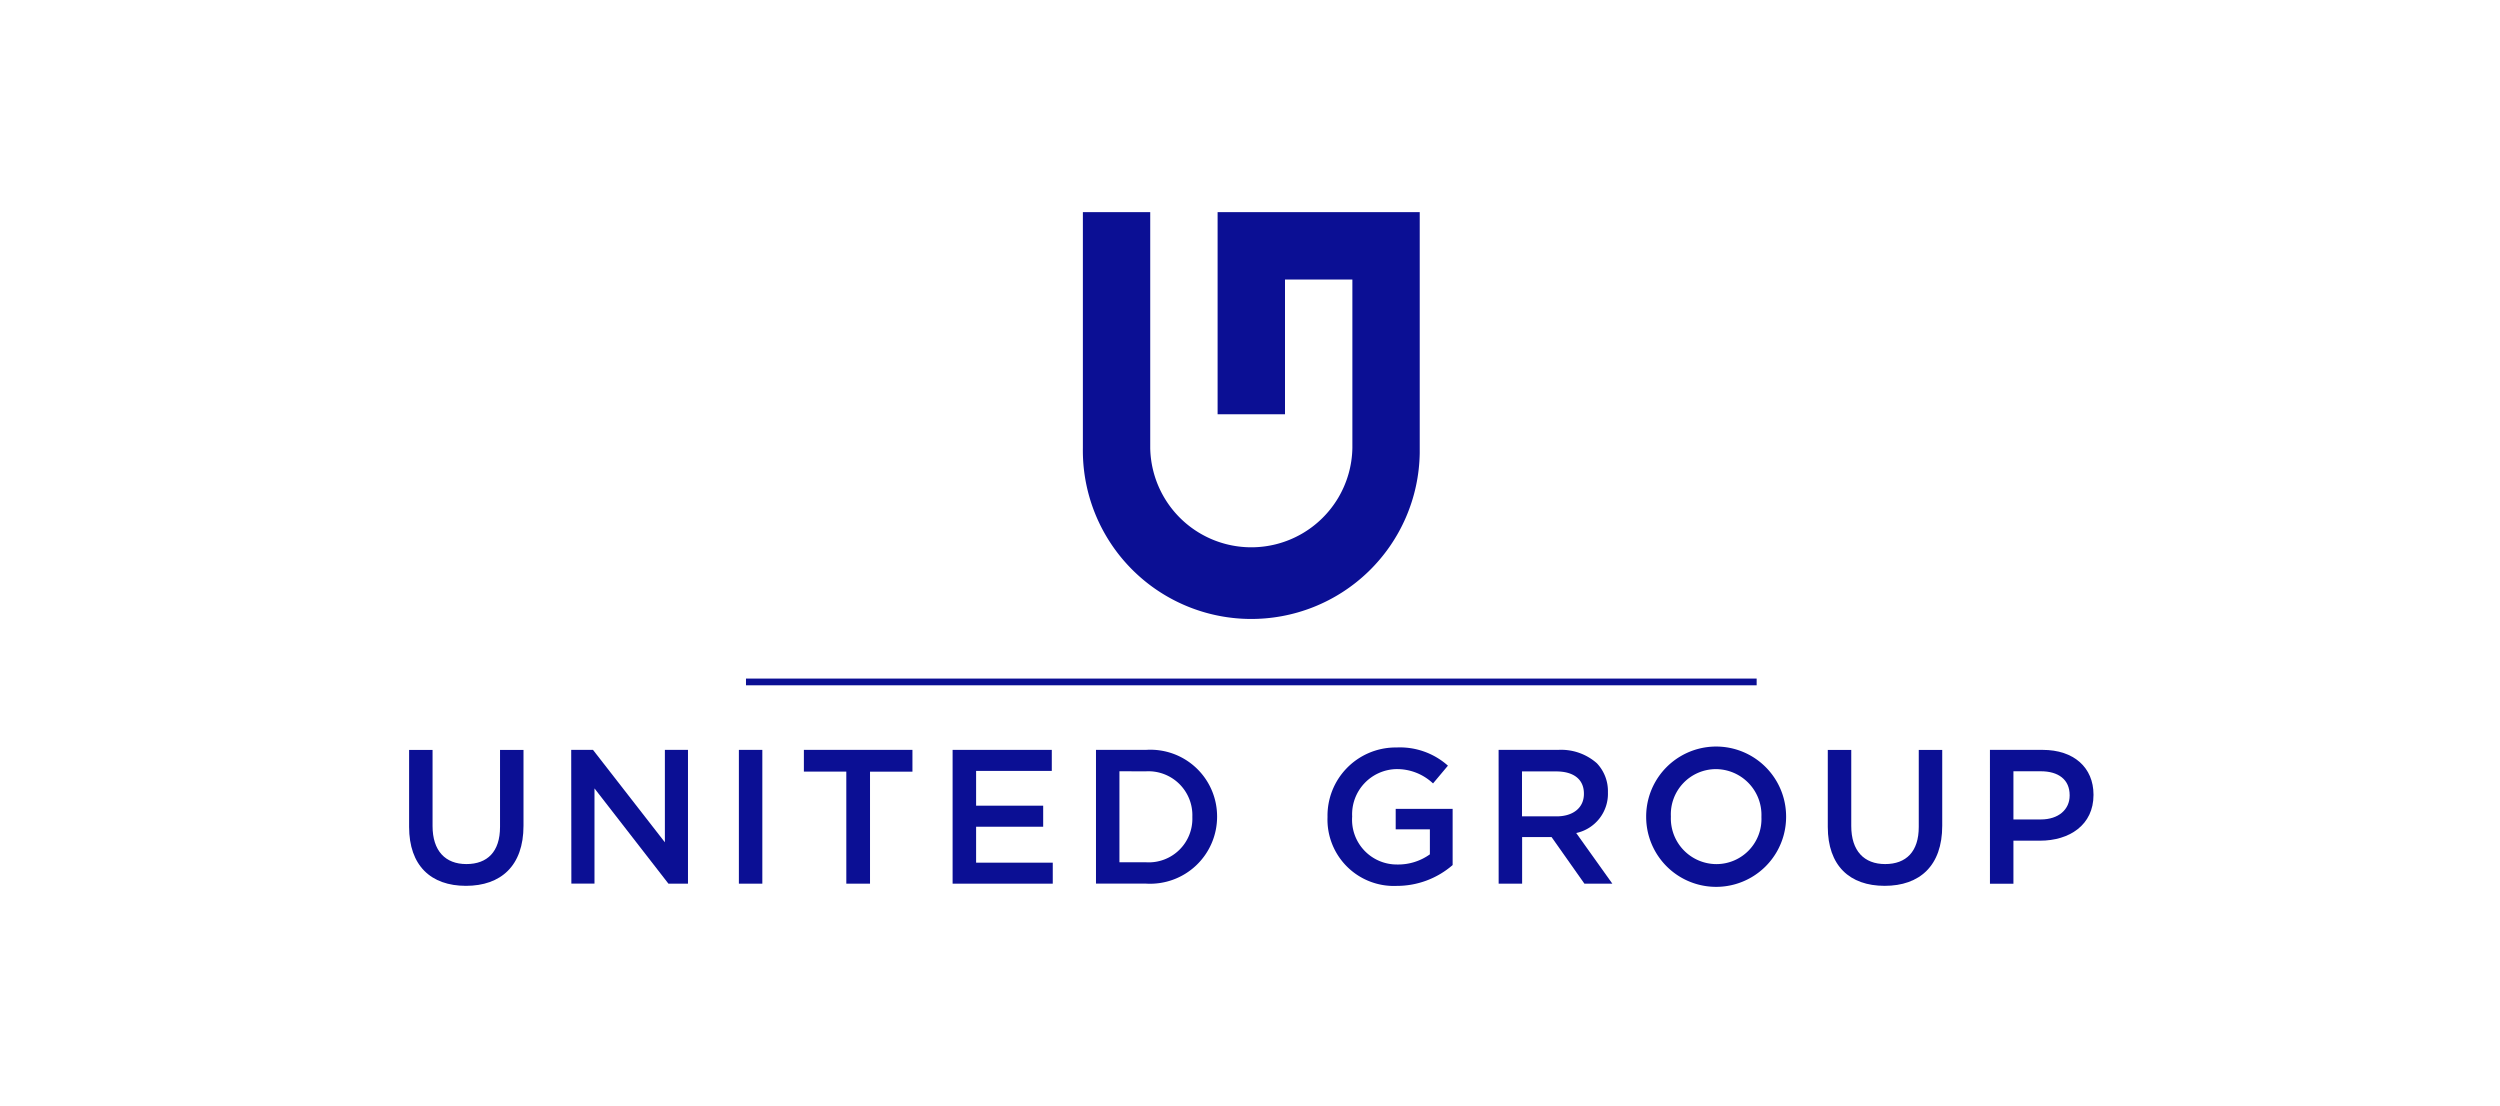 <svg xmlns="http://www.w3.org/2000/svg" width="165" height="73" viewBox="0 0 165 73">
  <g id="UNITED" transform="translate(19866 4030)">
    <rect id="Rectangle_622" data-name="Rectangle 622" width="165" height="73" transform="translate(-19866 -4030)" fill="none"/>
    <g id="Group_901" data-name="Group 901" transform="translate(-21192.414 -6096.324)">
      <path id="Path_1222" data-name="Path 1222" d="M1406.776,2080.324v13.34h4.448v-8.893h4.447v11.118a6.672,6.672,0,0,1-13.342,0v-15.565h-4.445v15.565a11.117,11.117,0,1,0,22.232.338c0-.113,0-.225,0-.338v-15.565Z" fill="#0b0f94"/>
      <path id="Path_1223" data-name="Path 1223" d="M1353.415,2120.9v-5.08h1.548v5.02c0,1.642.844,2.512,2.233,2.512s2.22-.821,2.22-2.447v-5.085h1.549v5.007c0,2.638-1.49,3.962-3.8,3.962S1353.415,2123.456,1353.415,2120.9Z" fill="#0b0f94"/>
      <path id="Path_1224" data-name="Path 1224" d="M1364.114,2115.816h1.438l4.744,6.1v-6.1h1.525v8.83h-1.29l-4.881-6.288v6.283h-1.526Z" fill="#0b0f94"/>
      <path id="Path_1225" data-name="Path 1225" d="M1375.18,2115.816h1.548v8.83h-1.548Z" fill="#0b0f94"/>
      <path id="Path_1226" data-name="Path 1226" d="M1382.27,2117.248h-2.8v-1.432h7.165v1.437h-2.8v7.393h-1.564Z" fill="#0b0f94"/>
      <path id="Path_1227" data-name="Path 1227" d="M1389.286,2115.816h6.546v1.388h-4.995v2.295h4.427v1.389h-4.427v2.372h5.059v1.386h-6.61Z" fill="#0b0f94"/>
      <path id="Path_1228" data-name="Path 1228" d="M1398.749,2115.816h3.3a4.4,4.4,0,0,1,4.693,4.388v.026a4.421,4.421,0,0,1-4.693,4.413h-3.3Zm1.548,1.412v6.006h1.748a2.878,2.878,0,0,0,3.064-2.979v-.023a2.9,2.9,0,0,0-3.064-3Z" fill="#0b0f94"/>
      <path id="Path_1229" data-name="Path 1229" d="M1414.03,2120.25v-.023a4.5,4.5,0,0,1,4.428-4.569h.125a4.757,4.757,0,0,1,3.394,1.2l-.983,1.172a3.459,3.459,0,0,0-2.473-.944,2.986,2.986,0,0,0-2.865,3.115v.026a2.956,2.956,0,0,0,3,3.154,3.592,3.592,0,0,0,2.13-.671v-1.652h-2.256v-1.35h3.758v3.709a5.615,5.615,0,0,1-3.683,1.376A4.382,4.382,0,0,1,1414.03,2120.25Z" fill="#0b0f94"/>
      <path id="Path_1230" data-name="Path 1230" d="M1425.322,2115.816h3.937a3.554,3.554,0,0,1,2.547.882,2.67,2.67,0,0,1,.731,1.905v.026a2.649,2.649,0,0,1-2.093,2.674l2.385,3.343h-1.843l-2.169-3.077h-1.943v3.077h-1.549Zm3.823,4.388c1.11,0,1.807-.581,1.807-1.477v-.026c0-.944-.681-1.463-1.828-1.463h-2.258v2.966Z" fill="#0b0f94"/>
      <path id="Path_1231" data-name="Path 1231" d="M1435.061,2120.25v-.023a4.618,4.618,0,1,1,9.236-.026h0v.026a4.618,4.618,0,0,1-9.236.023Zm7.607,0v-.023a3.023,3.023,0,0,0-3-3.141,2.981,2.981,0,0,0-2.976,3.115v.026a3.015,3.015,0,0,0,3,3.128,2.973,2.973,0,0,0,2.976-3.1Z" fill="#0b0f94"/>
      <path id="Path_1232" data-name="Path 1232" d="M1447.048,2120.9v-5.08h1.549v5.02c0,1.642.847,2.512,2.236,2.512s2.219-.821,2.219-2.447v-5.085h1.549v5.007c0,2.638-1.489,3.962-3.8,3.962S1447.048,2123.456,1447.048,2120.9Z" fill="#0b0f94"/>
      <path id="Path_1233" data-name="Path 1233" d="M1457.75,2115.816h3.48c2.065,0,3.355,1.174,3.355,2.953v.025c0,1.98-1.587,3.015-3.531,3.015H1459.3v2.84h-1.549Zm3.356,4.592c1.172,0,1.905-.656,1.905-1.577v-.026c0-1.033-.746-1.577-1.905-1.577H1459.3v3.18Z" fill="#0b0f94"/>
      <rect id="Rectangle_610" data-name="Rectangle 610" width="66.704" height="0.444" transform="translate(1375.649 2111.11)" fill="#0b0f94"/>
    </g>
  </g>
</svg>
